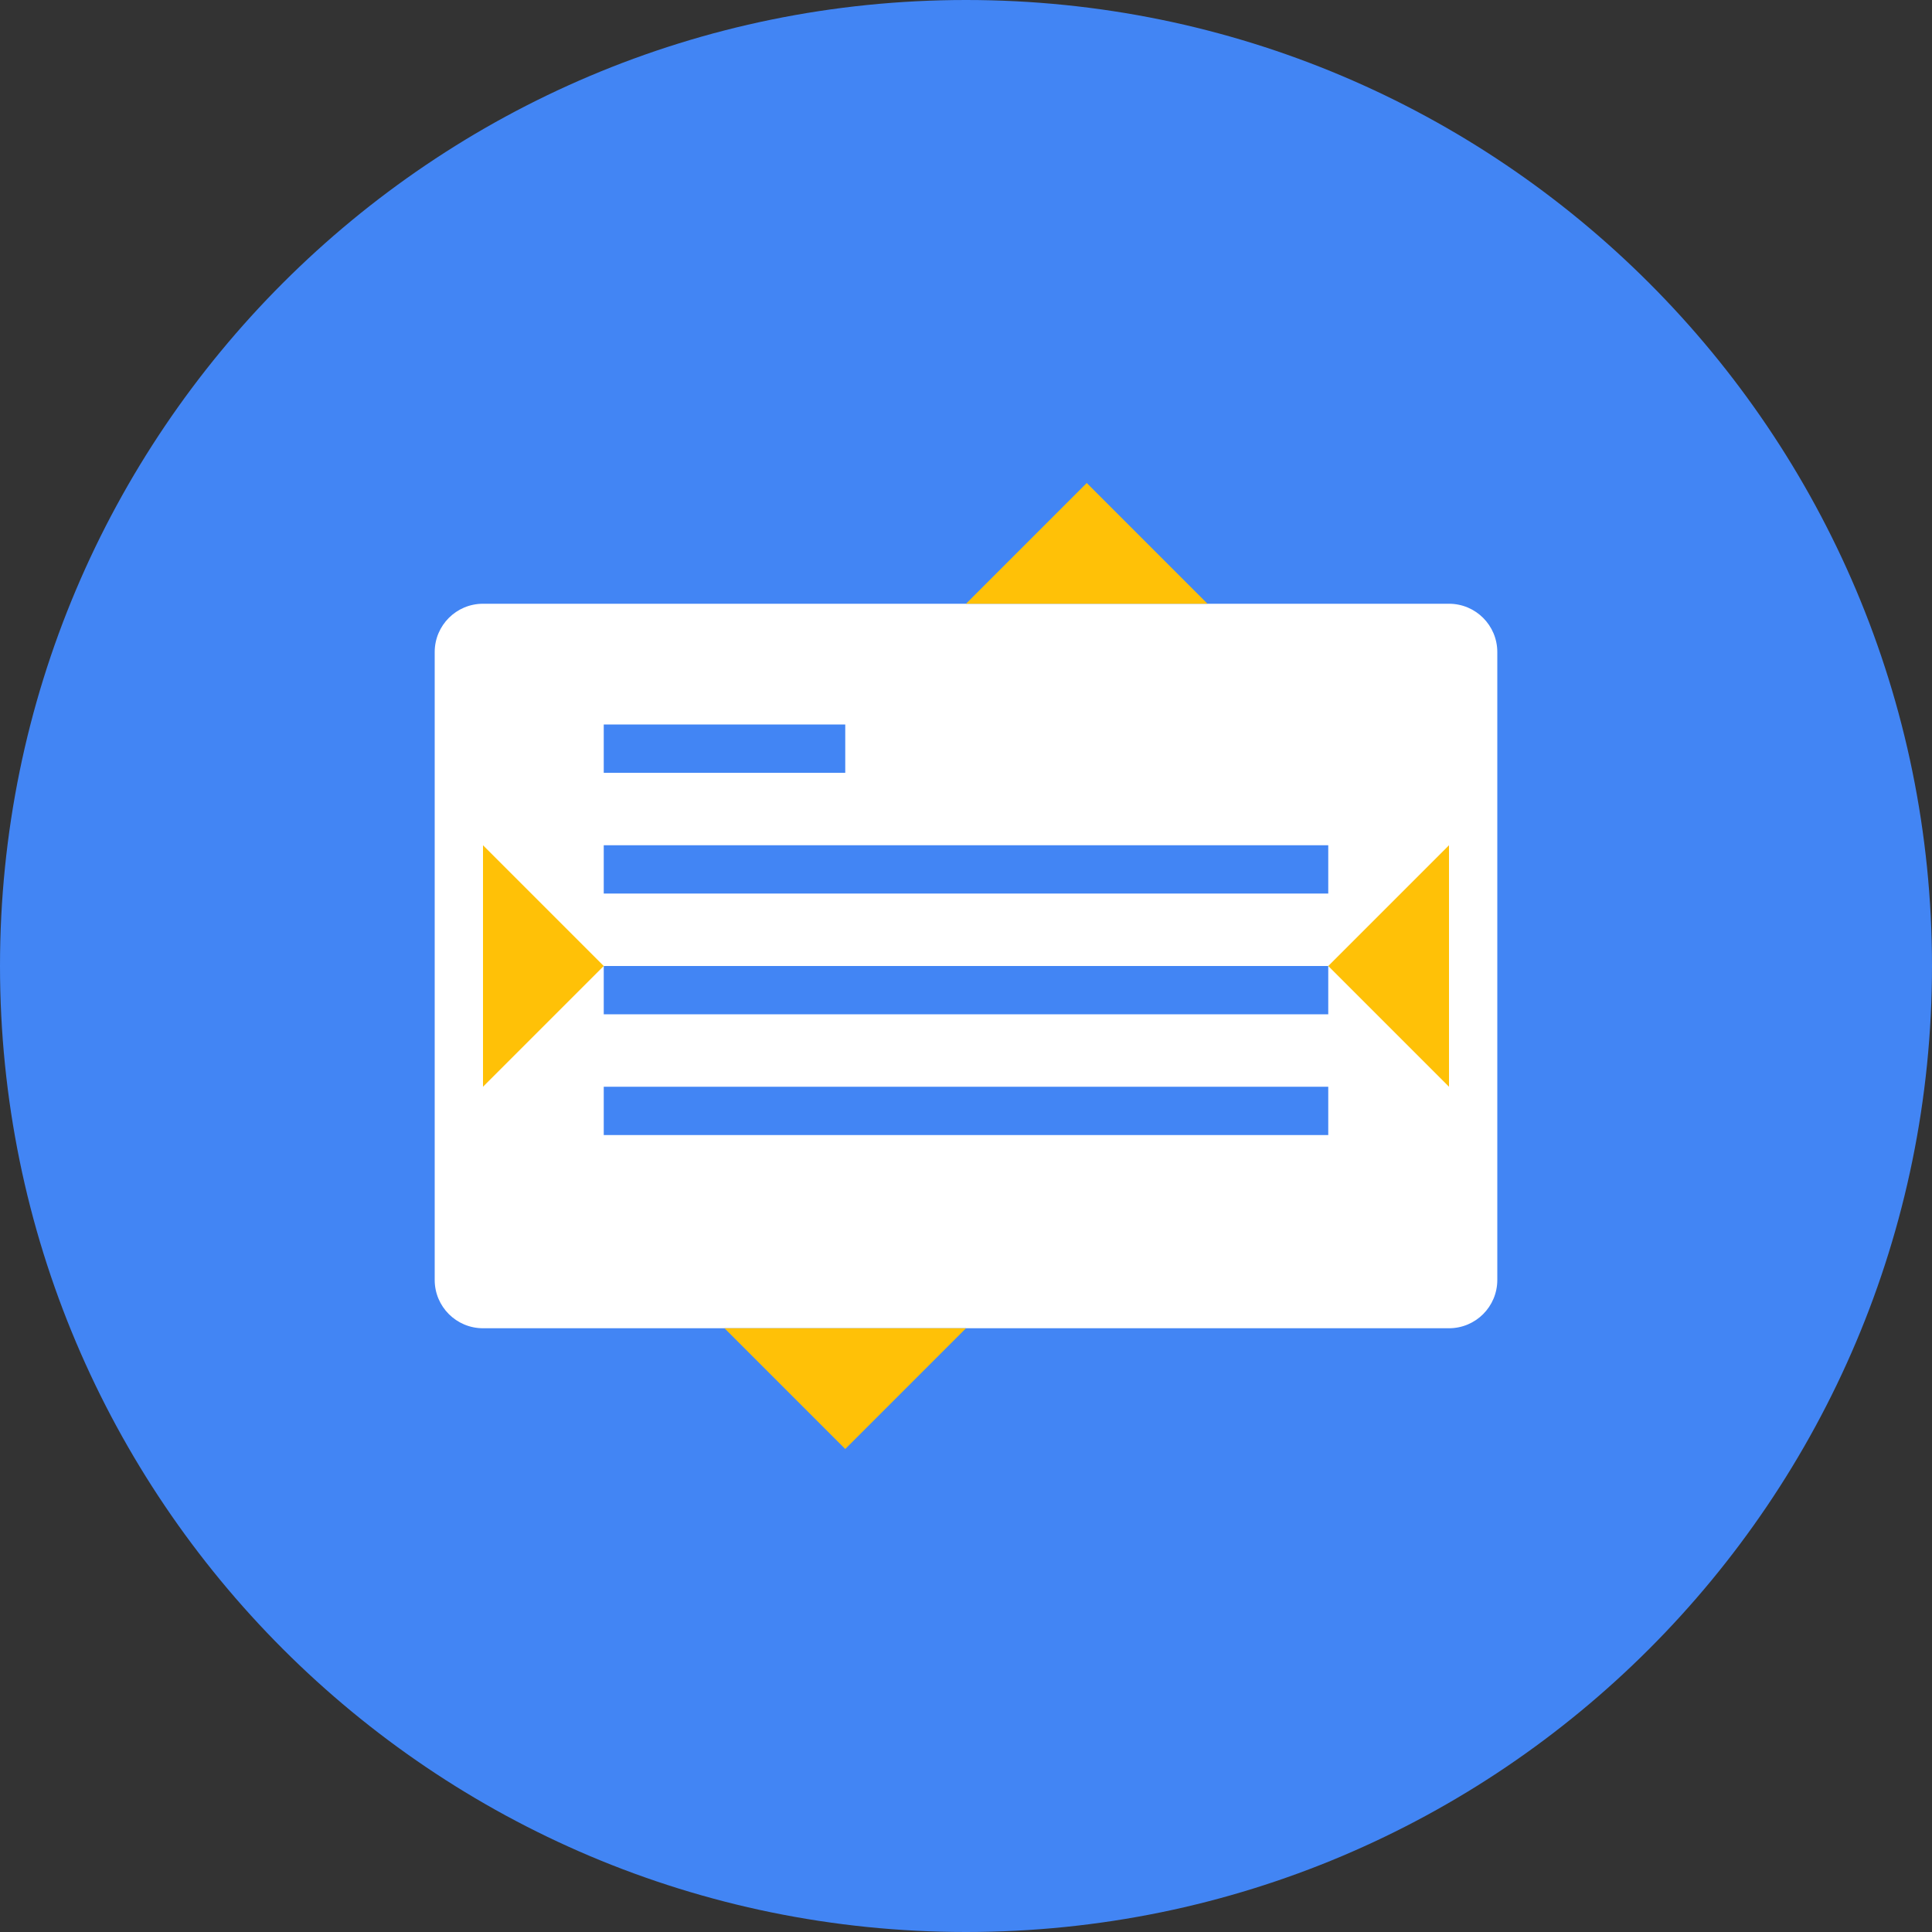<svg width="80" height="80" viewBox="0 0 80 80" fill="none" xmlns="http://www.w3.org/2000/svg">
  <rect x="0" y="0" width="80" height="80" fill="#333333" stroke="none"/>
  <g clip-path="url(#clip0_1_1)">
    <path d="M40 0C17.909 0 0 17.909 0 40C0 62.091 17.909 80 40 80C62.091 80 80 62.091 80 40C80 17.909 62.091 0 40 0Z" fill="#4285F4"/>
    <path d="M60 25H20C18.895 25 18 25.895 18 27V53C18 54.105 18.895 55 20 55H60C61.105 55 62 54.105 62 53V27C62 25.895 61.105 25 60 25Z" fill="#FFFFFF"/>
    <path d="M25 30H35V32H25V30Z" fill="#4285F4"/>
    <path d="M25 35H55V37H25V35Z" fill="#4285F4"/>
    <path d="M25 40H55V42H25V40Z" fill="#4285F4"/>
    <path d="M25 45H55V47H25V45Z" fill="#4285F4"/>
    <path d="M45 20L50 25H40L45 20Z" fill="#FFC107"/>
    <path d="M35 60L40 55H30L35 60Z" fill="#FFC107"/>
    <path d="M20 35L25 40L20 45V35Z" fill="#FFC107"/>
    <path d="M60 35L55 40L60 45V35Z" fill="#FFC107"/>
  </g>
  <defs>
    <clipPath id="clip0_1_1">
      <rect width="80" height="80" fill="white"/>
    </clipPath>
  </defs>
</svg>
